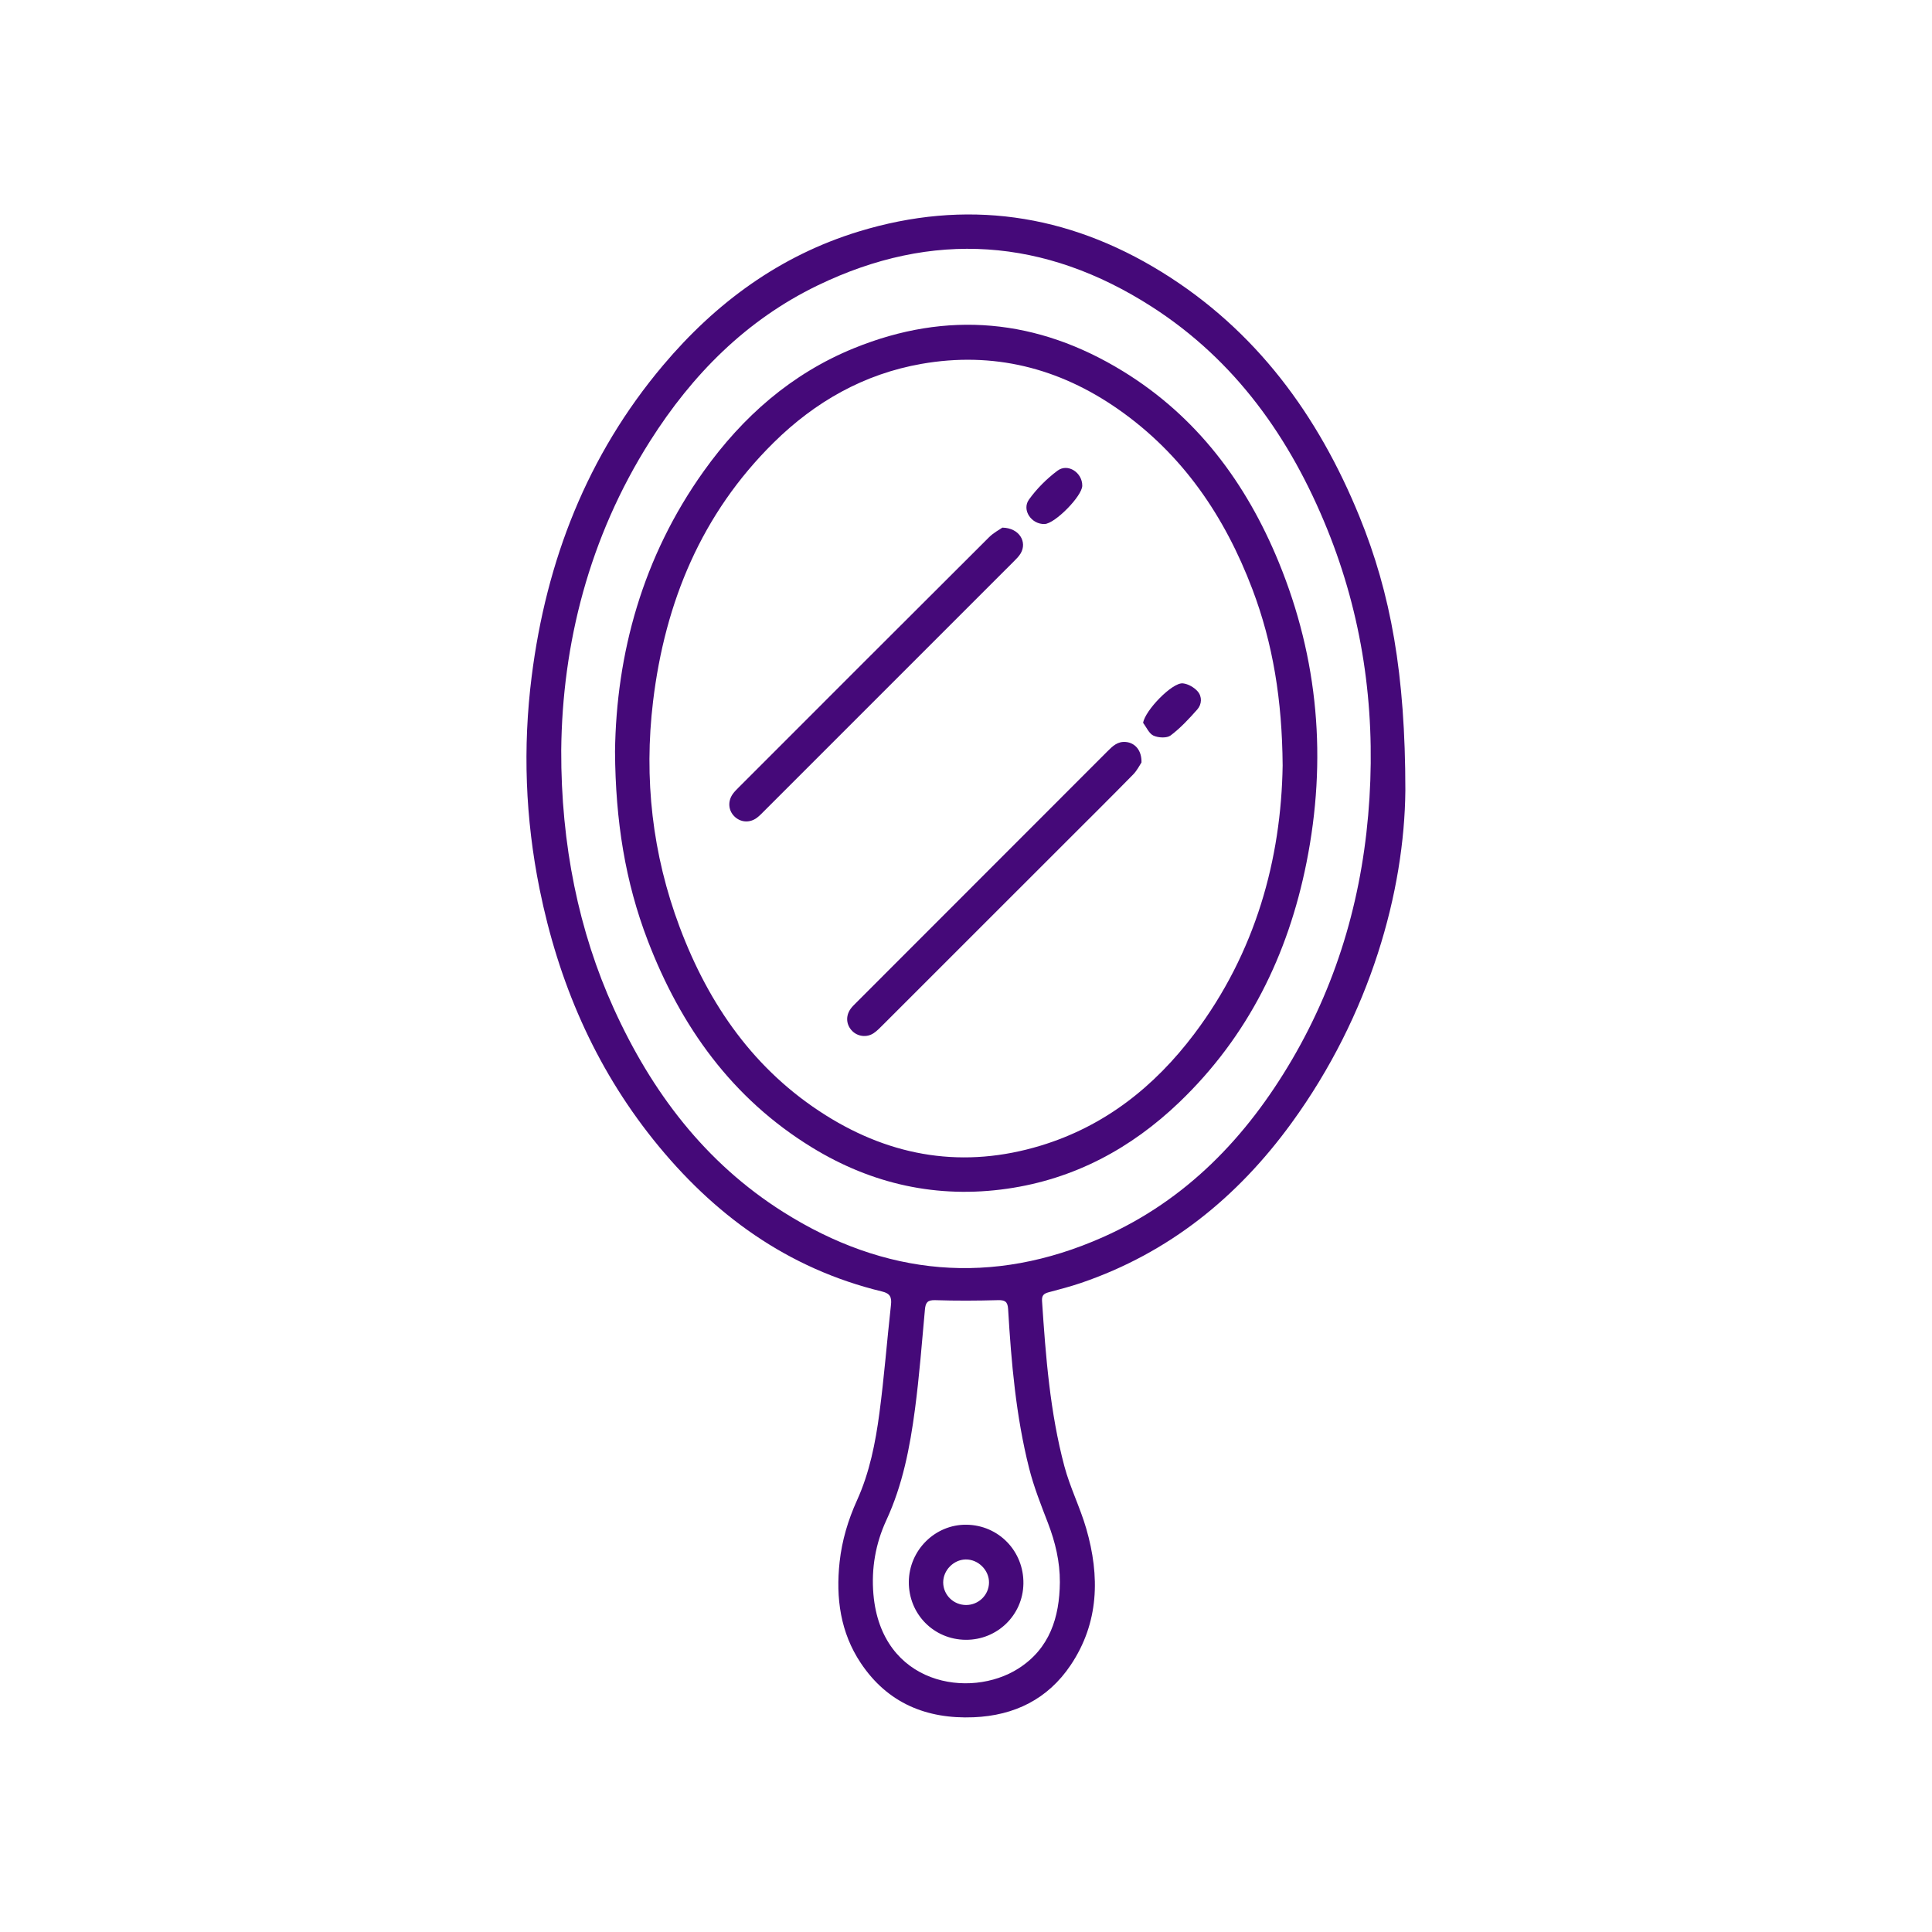 <?xml version="1.0" encoding="utf-8"?>
<!-- Generator: Adobe Illustrator 26.2.1, SVG Export Plug-In . SVG Version: 6.00 Build 0)  -->
<svg version="1.1" id="Capa_1" xmlns="http://www.w3.org/2000/svg" xmlns:xlink="http://www.w3.org/1999/xlink" x="0px" y="0px"
	 viewBox="0 0 1080 1080" style="enable-background:new 0 0 1080 1080;" xml:space="preserve">
<style type="text/css">
	.st0{enable-background:new    ;}
	.st1{fill:#450979;}
</style>
<g class="st0">
	<path class="st1" d="M759.95,288.79c-23.08-56.68-57.91-104.24-110.62-136.78c-52.85-32.63-109.57-40.86-169.31-22.59
		c-44.15,13.51-79.93,39.85-109.43,74.87c-42.39,50.31-65.2,109.13-73.38,173.84c-5.03,39.77-3.55,79.46,4.42,118.85
		c10.45,51.62,30.61,98.87,63.63,140.14c33.51,41.86,74.99,72.08,127.87,84.85c4.38,1.06,5.41,3.15,4.94,7.38
		c-2.25,20.19-3.8,40.48-6.48,60.61c-2.22,16.66-5.49,33.22-12.51,48.71c-4.99,11.01-8.42,22.45-9.73,34.47
		c-2.2,20.13,0.44,39.48,11.85,56.55c14.92,22.33,36.65,31.36,63.11,30.27c22.84-0.95,41.45-10.18,54.18-29.13
		c15.92-23.69,16.41-49.8,8.73-76.33c-3.41-11.8-9.06-22.97-12.22-34.82c-8.05-30.24-10.44-61.34-12.5-92.45
		c-0.2-3.05,1-4.12,3.63-4.82c6.11-1.63,12.25-3.22,18.23-5.26c49.03-16.74,87.37-47.83,117.51-89.24
		c44.32-60.87,63.23-129.88,63.73-186.09C785.59,376.91,777.51,331.9,759.95,288.79z M585.82,851.4c4.11,10.7,6.71,21.6,6.65,33.1
		c-0.18,19.68-5.73,37.08-23.16,48.2c-27.17,17.34-76.68,9.2-81.06-41.47c-1.24-14.39,1.17-28.34,7.21-41.4
		c9.16-19.78,13.21-40.83,16.02-62.13c2.44-18.48,3.87-37.09,5.56-55.66c0.35-3.88,1.43-5.38,5.76-5.24
		c11.62,0.39,23.27,0.32,34.89,0c4-0.11,5.6,0.68,5.85,4.99c1.78,29.94,4.37,59.83,11.75,89
		C577.92,831.23,581.95,841.33,585.82,851.4z M722.28,592.27c-25.44,43.45-59.19,78.64-105.76,99.32
		c-61.84,27.47-121.86,21.82-178.77-14.13c-43.62-27.56-73.49-67.1-94.61-113.6c-19.53-43-29.59-91.66-29.41-144.5
		c0.59-59.27,15.44-118.83,49.68-172.83c23.55-37.15,53.69-67.64,93.67-86.98c64.32-31.11,127-26.45,186.75,11.9
		c46.78,30.03,77.5,73.47,98.11,124.38c19.51,48.2,26.79,98.41,23.6,150.27C762.32,498.17,748.69,547.16,722.28,592.27z"/>
	<path class="st1" d="M627.7,207.49c-47.72-29.27-98.07-34.09-150.25-12.87c-34.98,14.23-62.26,38.28-84,68.7
		c-34.31,48.01-48.95,102.22-49.65,156.8c0.25,38.85,5.74,72.92,18.29,105.64c18.46,48.14,47.2,88.34,91.8,115.67
		c33.57,20.58,70.12,28.69,109.22,23.06c37.35-5.38,69.16-22.46,96.2-48.39c38.32-36.75,60.68-82.18,71.01-133.8
		c11.52-57.56,6.77-113.82-15.56-168.19C696.59,269.87,668.95,232.79,627.7,207.49z M667.55,578.03
		c-22.21,29.43-50.08,51.55-85.85,62.4c-42.62,12.92-82.82,6.48-120.18-17.03c-39.79-25.05-65.25-61.68-81.55-105.05
		c-15.34-40.81-20.1-83.11-14.9-126.31c6.69-55.5,27.11-104.88,67.5-144.71c23.09-22.77,50.4-38.28,82.54-43.92
		c40.07-7.03,76.81,2.19,109.97,25.35c36.06,25.19,59.6,59.96,75.01,100.6c11.51,30.38,16.64,61.97,16.92,98.57
		C716.18,480.22,701.96,532.44,667.55,578.03z"/>
	<path class="st1" d="M540.32,852.33c-17.55-0.26-32.17,14.23-32.28,31.97c-0.11,17.94,13.89,32.2,31.77,32.36
		c17.64,0.16,32-13.79,32.28-31.34C572.39,867.18,558.33,852.59,540.32,852.33z M540.01,897.21c-7.03-0.03-12.71-5.64-12.76-12.59
		c-0.04-6.81,5.81-12.79,12.6-12.87c7.02-0.08,13.12,6,13.01,12.98C552.76,891.66,547.01,897.24,540.01,897.21z"/>
	<path class="st1" d="M629.36,414.77c-4.59-0.43-7.39,2.31-10.26,5.19c-46.87,46.91-93.76,93.8-140.63,140.71
		c-1.06,1.06-2.15,2.12-3.01,3.33c-2.85,4.04-2.43,8.92,0.93,12.32c3.09,3.13,8.12,3.79,11.94,1.26c1.92-1.27,3.56-3,5.2-4.64
		c34.07-34.03,68.11-68.08,102.16-102.13c12.61-12.61,25.28-25.15,37.76-37.88c2.22-2.26,3.67-5.27,4.65-6.72
		C638.28,419.37,634.41,415.24,629.36,414.77z"/>
	<path class="st1" d="M570.55,309.36c3.78-6.36-0.69-14.26-10.23-14.41c-1.54,1.09-4.89,2.83-7.45,5.38
		c-46.71,46.55-93.32,93.2-139.94,139.84c-1.17,1.17-2.38,2.36-3.33,3.71c-2.83,4.01-2.46,9.05,0.79,12.36
		c3.44,3.52,8.64,3.96,12.72,0.91c1.59-1.19,2.96-2.68,4.38-4.09c46.41-46.38,92.81-92.77,139.19-139.18
		C568.08,312.49,569.55,311.04,570.55,309.36z"/>
	<path class="st1" d="M661.26,382c-6-0.63-21.26,15.26-22.25,22.11c1.9,2.47,3.33,6.01,5.83,7.13c2.72,1.22,7.43,1.48,9.55-0.12
		c5.5-4.14,10.3-9.32,14.89-14.51c2.6-2.94,2.77-7.23,0.18-10.16C667.49,384.23,664.17,382.31,661.26,382z"/>
	<path class="st1" d="M583.97,292.93c5.82-0.24,20.93-15.59,21.02-21.37c0.11-7.34-8.04-12.77-13.83-8.45
		c-6.01,4.49-11.58,10.05-15.95,16.13C571,285.12,576.67,293.23,583.97,292.93z"/>
</g>
</svg>
